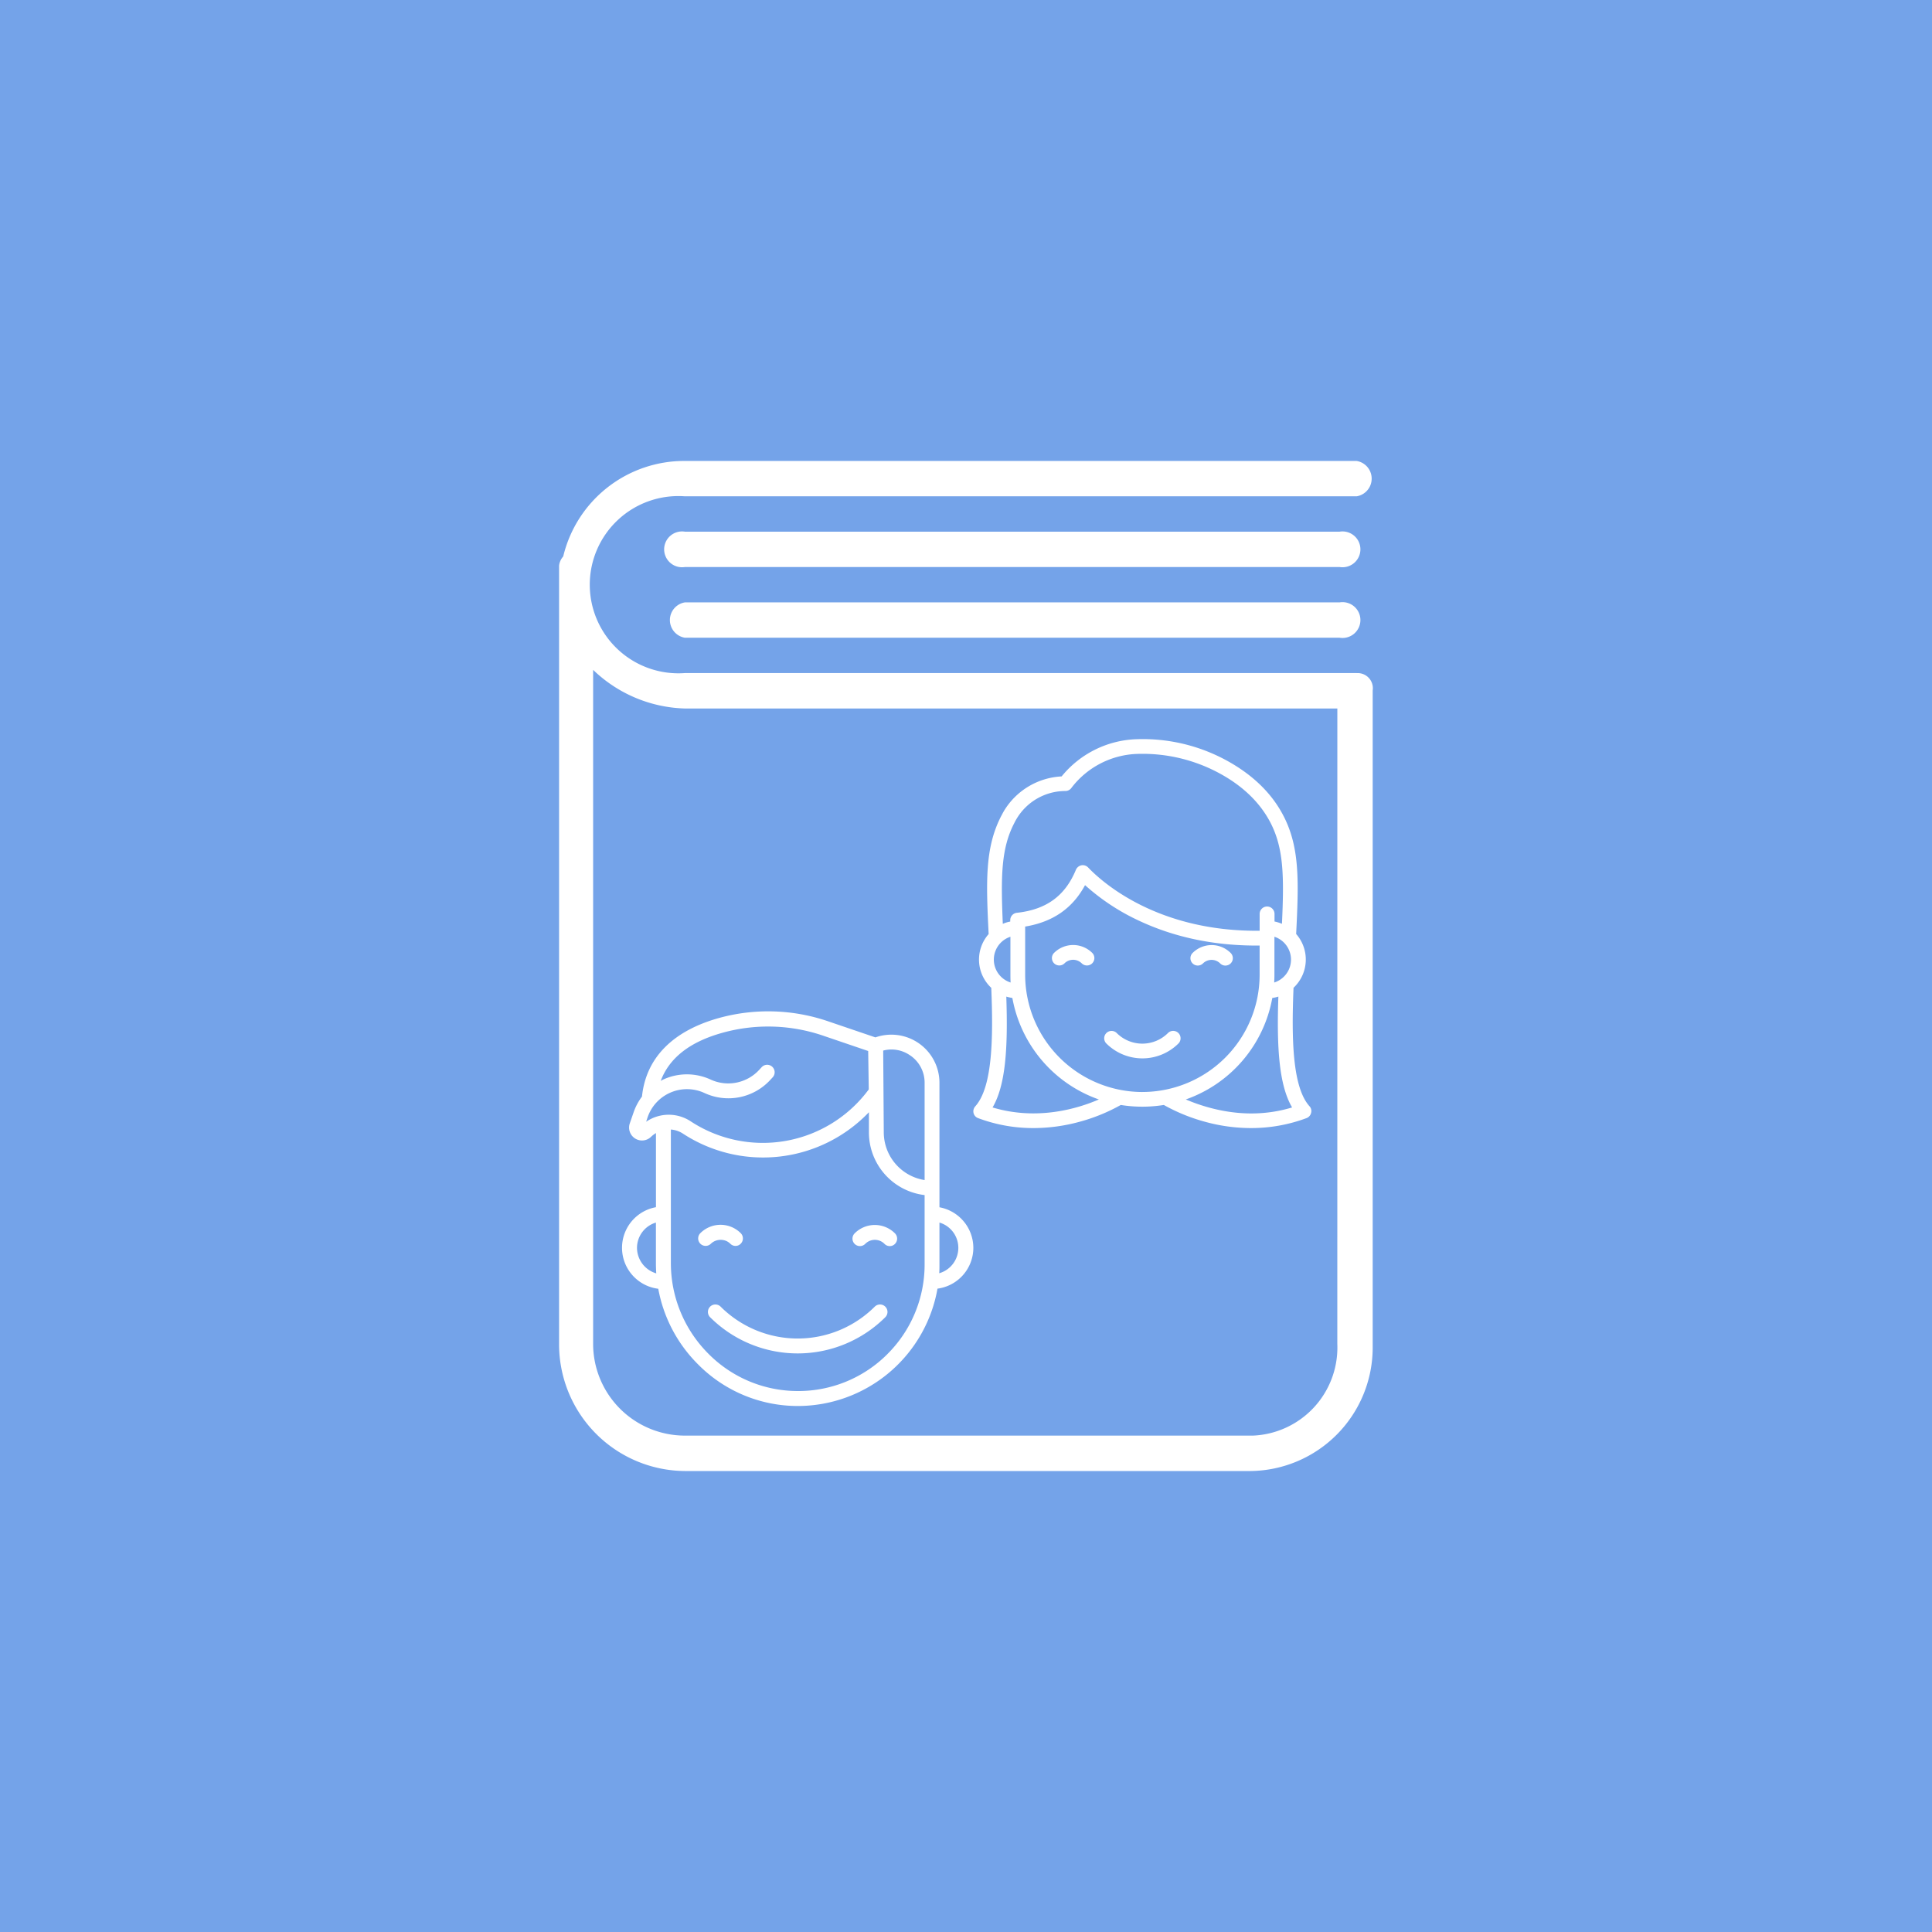 <svg id="Layer_1" data-name="Layer 1" xmlns="http://www.w3.org/2000/svg" viewBox="0 0 1000 1000"><defs><style>.cls-1{fill:#74a3e9;}.cls-2{fill:#fff;}</style></defs><title>autogenerate-all-icon</title><rect class="cls-1" width="1000" height="1000"/><path class="cls-2" d="M693.39,275.19H354.52a9.27,9.27,0,1,0,0,18.3H693.39a9.27,9.27,0,1,0,0-18.3Z"/><path class="cls-2" d="M693.39,311.79H354.52a9.27,9.27,0,0,0,0,18.3H693.39a9.27,9.27,0,1,0,0-18.3Z"/><path class="cls-2" d="M702.19,348.38H354.52a45.87,45.87,0,1,1,0-91.49H702.19a9.27,9.27,0,0,0,0-18.3H354.52a64.4,64.4,0,0,0-63,49.43,8.56,8.56,0,0,0-2.14,4.75v402.8a65.59,65.59,0,0,0,65.11,65.83H647.29a63.93,63.93,0,0,0,63.21-64.63h0V357.41a7.84,7.84,0,0,0-8.32-9Zm-10,347.2a45.63,45.63,0,0,1-43.68,47.49l-1.23,0H354.52A47.53,47.53,0,0,1,307,695.58V346.72a71.29,71.29,0,0,0,47.53,20H692.21Z"/><path class="cls-2" d="M373,641.74a7,7,0,0,1,5,2,3.78,3.78,0,0,0,2.7,1.14,3.68,3.68,0,0,0,2.7-1.14,3.88,3.88,0,0,0,0-5.46,14.79,14.79,0,0,0-20.9,0,3.86,3.86,0,0,0,5.46,5.46A7.29,7.29,0,0,1,373,641.74Z"/><path class="cls-2" d="M442.37,638.38a3.86,3.86,0,1,0,5.46,5.46,7,7,0,0,1,10,0,3.78,3.78,0,0,0,2.7,1.14,3.68,3.68,0,0,0,2.7-1.14,3.88,3.88,0,0,0,0-5.46A14.72,14.72,0,0,0,442.37,638.38Z"/><path class="cls-2" d="M452.76,676.33a56.47,56.47,0,0,1-79.75,0,3.86,3.86,0,1,0-5.46,5.46,64.23,64.23,0,0,0,90.68,0,3.86,3.86,0,1,0-5.46-5.46Z"/><path class="cls-2" d="M503.8,645.88a21.4,21.4,0,0,0-17.54-21V560.43a24.9,24.9,0,0,0-33.15-23.48l-24.2-8.23a95.81,95.81,0,0,0-56.57-1.86c-24.14,6.67-38,20.72-40.05,40.72a29.61,29.61,0,0,0-4.38,8.29L326,581.39a6.69,6.69,0,0,0,11,7,15.55,15.55,0,0,1,2.52-1.92v38.37a21.36,21.36,0,0,0,1.2,42.22A73.87,73.87,0,0,0,361,705.88a72.55,72.55,0,0,0,51.95,21.86h0A73.46,73.46,0,0,0,485.24,667,21.34,21.34,0,0,0,503.8,645.88Zm-32.91-99.75a17,17,0,0,1,7.69,14.29v50.38a25.06,25.06,0,0,1-21.14-24.68l-.3-42.34A16.75,16.75,0,0,1,470.89,546.14ZM334.45,580.61l.72-2.22a21.55,21.55,0,0,1,29.55-12.61A29.45,29.45,0,0,0,399,558.63l1-1.08a3.87,3.87,0,1,0-5.83-5.1l-1,1.08a21.82,21.82,0,0,1-25.28,5.28,29.34,29.34,0,0,0-23.9-.36c-.72.3-1.38.66-2,1,4.5-12,15.31-20.36,32.37-25a88.14,88.14,0,0,1,52.07,1.74l22.94,7.81.3,19.88a68.11,68.11,0,0,1-92,16.63A20.65,20.65,0,0,0,334.45,580.61Zm-4.74,65.28a13.69,13.69,0,0,1,9.79-13.09v20.9q0,2.7.18,5.4A13.87,13.87,0,0,1,329.71,645.88Zm129.65,54.95A65.13,65.13,0,0,1,412.94,720h0a65.07,65.07,0,0,1-46.48-19.52,66.36,66.36,0,0,1-19.22-46.84v-69a13.22,13.22,0,0,1,6.31,2.16,75.78,75.78,0,0,0,96.2-11.11v10.45a32.68,32.68,0,0,0,28.83,32.43v35.79A65.38,65.38,0,0,1,459.36,700.83ZM486.14,659c.12-1.56.12-3.06.12-4.62V632.79a13.67,13.67,0,0,1-.12,26.24Z"/><path class="cls-2" d="M604.51,534.72a18.76,18.76,0,0,1-26.47,0,3.81,3.81,0,0,0-5.39,5.39,26.45,26.45,0,0,0,37.31,0,3.83,3.83,0,0,0-5.45-5.39Z"/><path class="cls-2" d="M677.82,572.62c-8.94-9.89-9.36-35.18-8.29-61.35a20,20,0,0,0,1.36-27.83c1.3-26.65,2-44.47-6.45-60.93-5.74-11.25-15.1-20.61-27.77-27.89a90.64,90.64,0,0,0-48.62-12,52.15,52.15,0,0,0-38.55,19.25,37,37,0,0,0-29.85,17.88c-.53.89-1,1.84-1.48,2.72-8.47,16.46-7.76,34.29-6.45,61a20,20,0,0,0,1.36,27.83c1.07,26.17.65,51.4-8.29,61.35a3.87,3.87,0,0,0-.89,3.43,3.72,3.72,0,0,0,2.37,2.66,81,81,0,0,0,28.66,5.15,90.77,90.77,0,0,0,23.63-3.2,93.61,93.61,0,0,0,21.56-8.76,70.21,70.21,0,0,0,22.27,0,93.61,93.61,0,0,0,21.56,8.76,89.62,89.62,0,0,0,23.51,3.2,81.84,81.84,0,0,0,28.78-5.15,3.83,3.83,0,0,0,2.37-2.66A3.65,3.65,0,0,0,677.82,572.62Zm-18.18-68V484.86a12.44,12.44,0,0,1-.12,23.69C659.59,507.18,659.64,505.88,659.64,504.58ZM525,426c.41-.83.83-1.6,1.3-2.37a29.42,29.42,0,0,1,25.11-14.21h.06a3.82,3.82,0,0,0,3-1.48,44.65,44.65,0,0,1,33.93-17.71,83.55,83.55,0,0,1,44.53,11c11.37,6.51,19.66,14.86,24.75,24.75,6.75,13.21,7,27.54,5.86,52.17a22.22,22.22,0,0,0-3.85-1.18v-3.91a3.85,3.85,0,1,0-7.7,0v8.7c-52.64.53-81.19-24.81-88.77-32.75a3.82,3.82,0,0,0-3.49-1.13,4,4,0,0,0-2.84,2.31c-5.57,13.5-15.28,20.61-30.56,22.27a3.84,3.84,0,0,0-3.43,3.79V477a17.07,17.07,0,0,0-3.85,1.18C518,453.53,518.17,439.14,525,426Zm-1.89,82.55a12.44,12.44,0,0,1-.12-23.69v19.72C523,505.88,523,507.18,523.09,508.54Zm-9.36,64.67c6.81-11.61,8-31,7.11-57.38a26.87,26.87,0,0,0,3.14.71,68.58,68.58,0,0,0,44.77,52.53C557.73,573.86,536.77,580.14,513.73,573.21Zm77.57-8a60.78,60.78,0,0,1-60.7-60.7V479.59c14.33-2.37,24.52-9.42,31-21.44a111.93,111.93,0,0,0,26.94,17.94c18.89,9.06,40.15,13.56,63.42,13.32v15.16A60.73,60.73,0,0,1,591.31,565.21Zm34.94,8.17a94.21,94.21,0,0,1-12.49-4.32,68.58,68.58,0,0,0,44.77-52.53,18.56,18.56,0,0,0,3.14-.71c-.89,26.41.3,45.72,7.11,57.38C655.32,577.3,641.05,577.35,626.25,573.39Z"/><path class="cls-2" d="M545.59,493.21A3.81,3.81,0,0,0,551,498.6a6.33,6.33,0,0,1,8.88,0,3.86,3.86,0,0,0,5.45,0,3.82,3.82,0,0,0,0-5.39A14,14,0,0,0,545.59,493.21Z"/><path class="cls-2" d="M637,498.65a3.82,3.82,0,0,0,0-5.39,13.94,13.94,0,0,0-19.72,0,3.81,3.81,0,0,0,5.39,5.39,6.33,6.33,0,0,1,8.88,0,3.76,3.76,0,0,0,2.72,1.13A3.91,3.91,0,0,0,637,498.65Z"/></svg>